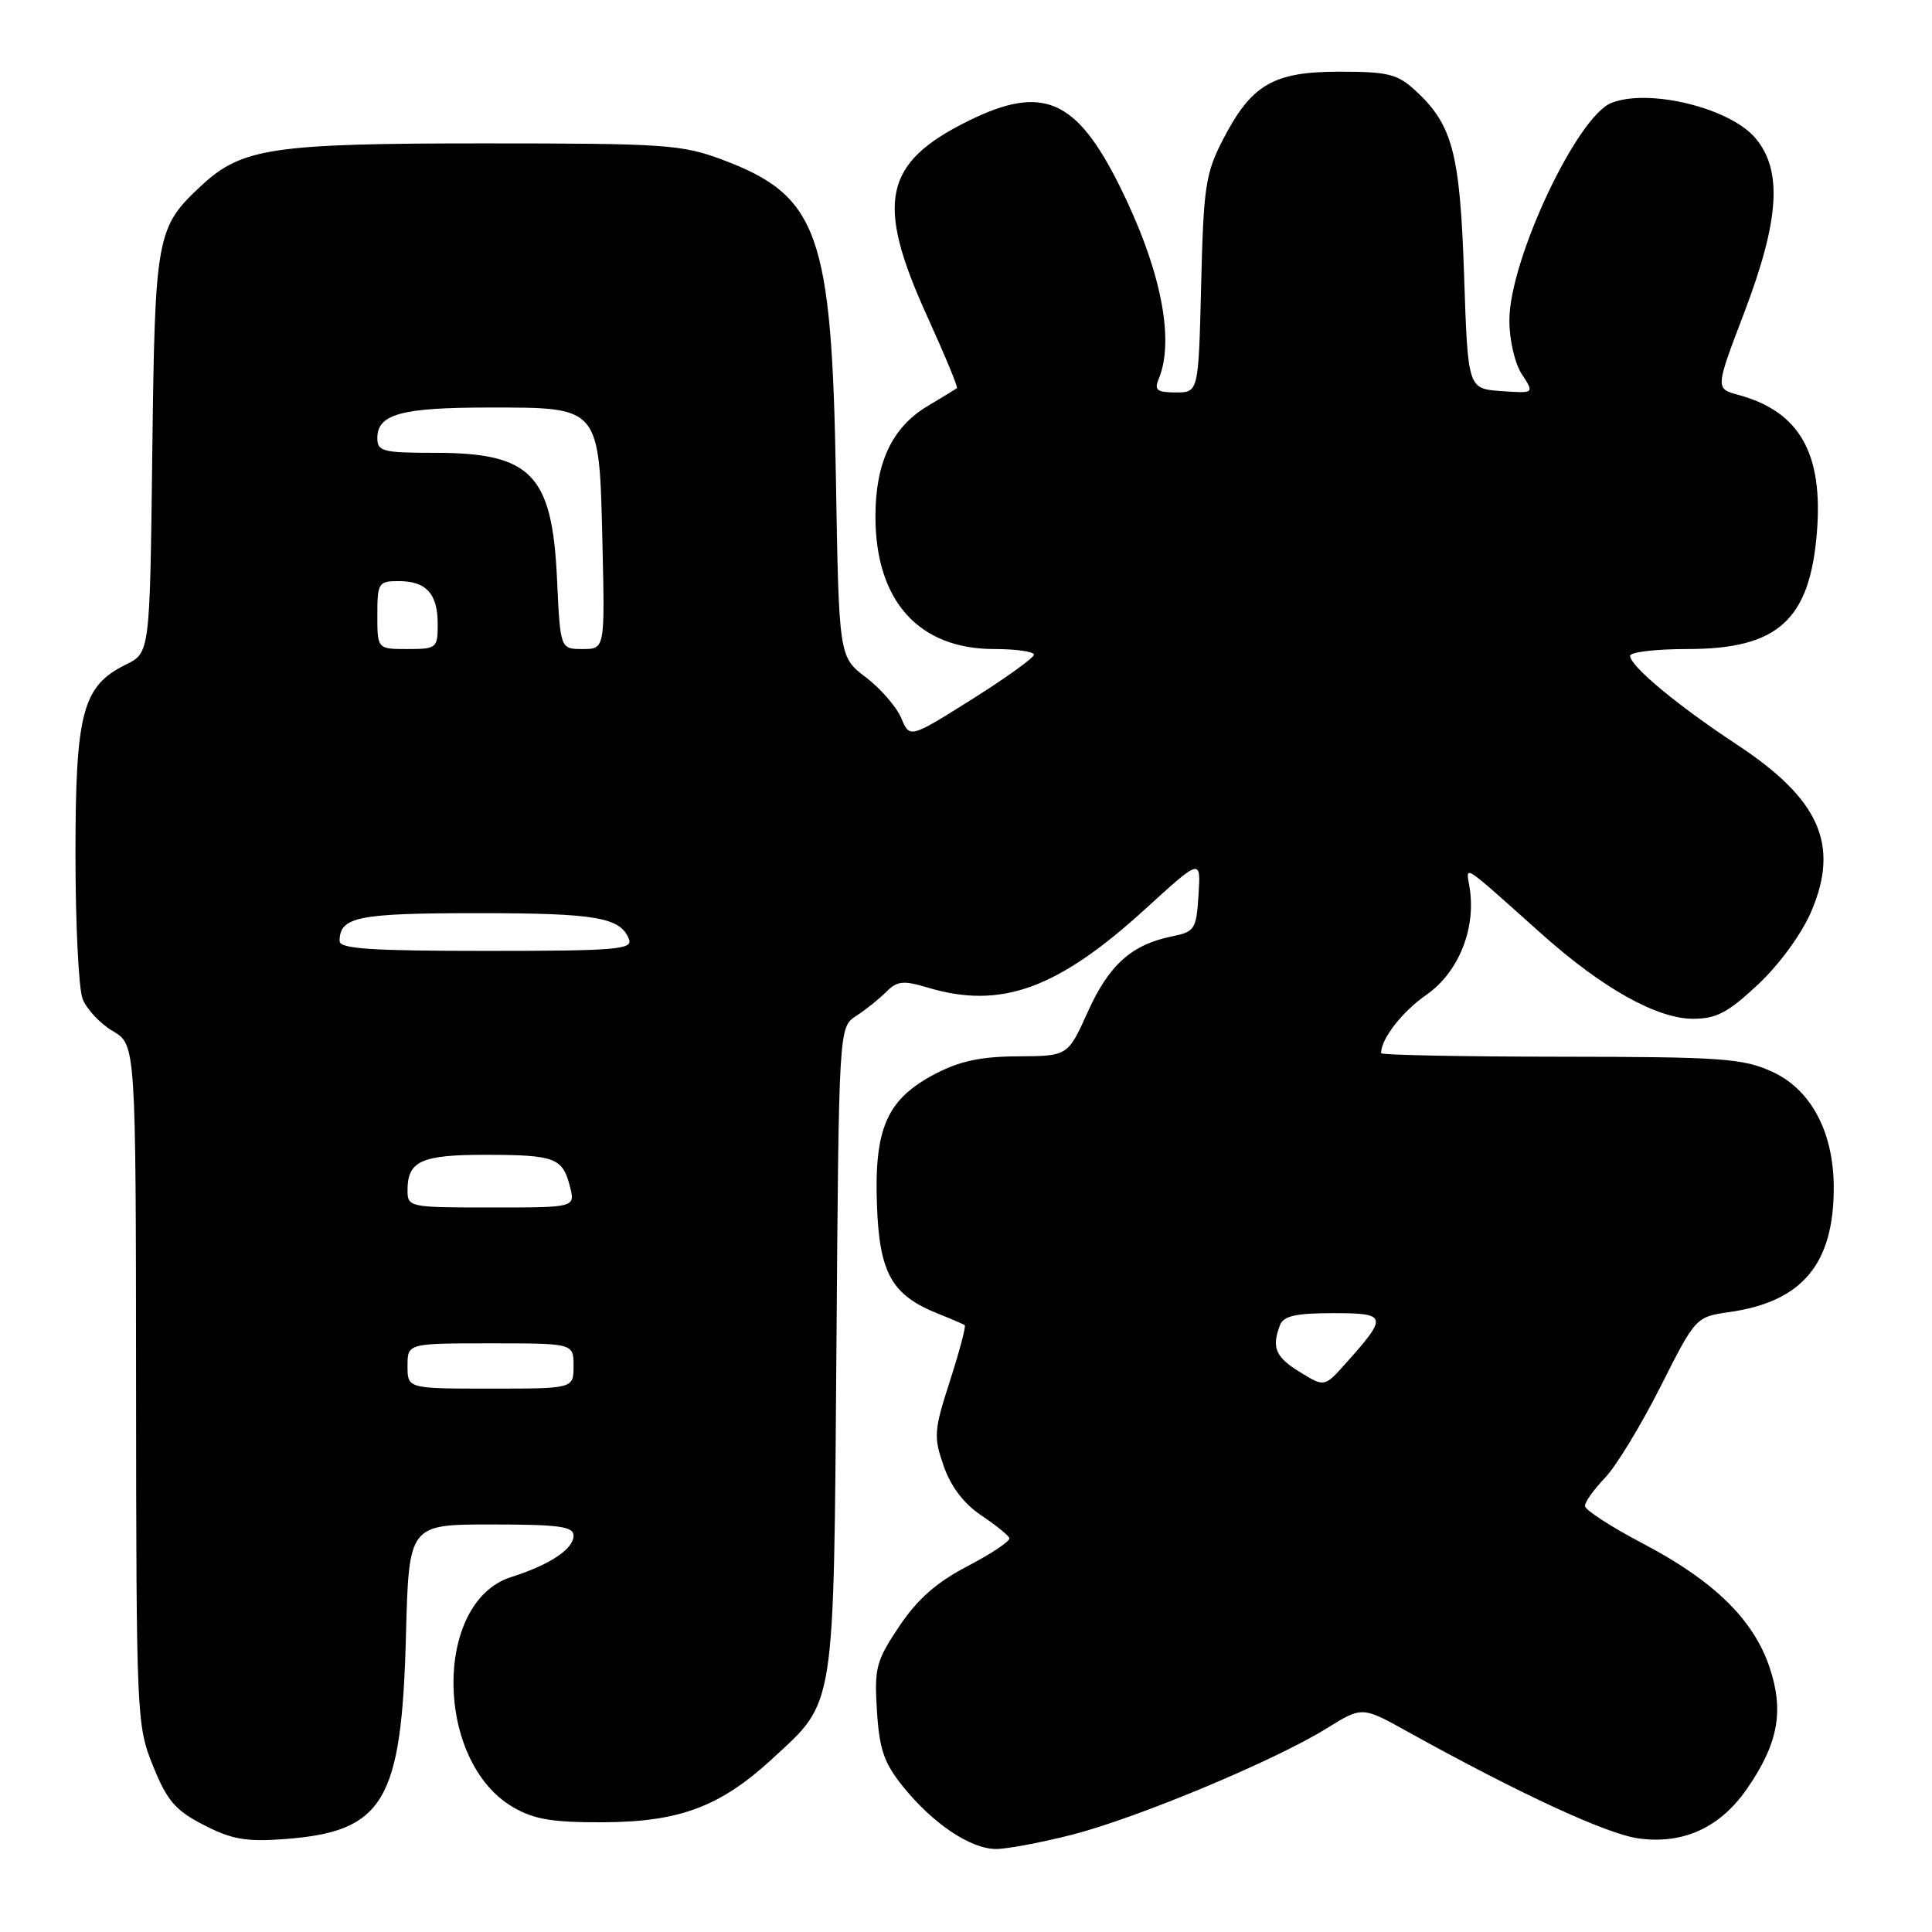 <?xml version="1.0" encoding="UTF-8" standalone="no"?>
<!DOCTYPE svg PUBLIC "-//W3C//DTD SVG 1.1//EN" "http://www.w3.org/Graphics/SVG/1.1/DTD/svg11.dtd" >
<svg xmlns="http://www.w3.org/2000/svg" xmlns:xlink="http://www.w3.org/1999/xlink" version="1.1" viewBox="0 0 256 256">
 <g >
 <path fill="currentColor"
d=" M 142.09 243.10 C 150.74 240.88 168.99 233.25 175.77 229.03 C 180.49 226.10 180.49 226.10 186.49 229.44 C 201.35 237.68 212.89 243.02 217.12 243.60 C 223.02 244.41 227.91 242.18 231.46 237.06 C 235.60 231.09 236.42 226.77 234.50 221.00 C 232.38 214.62 227.14 209.48 217.64 204.50 C 213.45 202.30 210.02 200.07 210.01 199.55 C 210.00 199.03 211.20 197.35 212.67 195.82 C 214.14 194.29 217.44 188.86 220.01 183.77 C 224.69 174.50 224.69 174.50 229.19 173.85 C 238.85 172.47 243.03 167.43 242.98 157.23 C 242.94 149.94 239.93 144.32 234.78 141.99 C 230.93 140.24 228.11 140.04 206.75 140.02 C 193.69 140.01 183.00 139.80 183.00 139.55 C 183.00 137.64 185.79 134.05 189.03 131.80 C 193.22 128.87 195.55 123.18 194.76 117.81 C 194.28 114.57 193.22 113.90 204.41 123.87 C 212.33 130.94 219.56 134.98 224.29 134.99 C 227.42 135.00 228.94 134.20 232.94 130.46 C 235.75 127.83 238.70 123.79 239.98 120.83 C 243.80 111.94 241.12 105.90 230.16 98.67 C 222.28 93.48 216.00 88.26 216.00 86.90 C 216.00 86.40 219.42 86.00 223.60 86.00 C 235.58 86.00 239.81 82.18 240.75 70.53 C 241.59 60.05 238.44 54.53 230.36 52.33 C 227.28 51.50 227.28 51.50 231.09 41.50 C 235.79 29.18 236.22 22.60 232.61 18.31 C 229.25 14.32 218.57 11.69 213.55 13.62 C 208.97 15.38 200.00 34.46 200.00 42.45 C 200.00 45.07 200.72 48.17 201.66 49.60 C 203.32 52.13 203.32 52.13 198.91 51.82 C 194.50 51.50 194.50 51.50 194.00 36.50 C 193.46 20.25 192.48 16.55 187.55 12.00 C 185.17 9.81 183.94 9.50 177.49 9.50 C 168.69 9.50 165.81 11.19 162.01 18.57 C 159.74 22.97 159.47 24.82 159.16 37.72 C 158.81 52.00 158.81 52.00 155.80 52.00 C 153.32 52.00 152.92 51.69 153.52 50.25 C 155.72 45.02 153.79 35.52 148.30 24.53 C 142.59 13.10 138.13 11.19 128.39 15.98 C 117.06 21.56 115.95 26.73 122.84 41.87 C 125.18 47.02 126.97 51.33 126.80 51.44 C 126.64 51.56 124.86 52.64 122.86 53.84 C 118.20 56.64 116.00 61.33 116.00 68.43 C 116.00 79.61 121.72 86.00 131.73 86.00 C 134.63 86.00 137.00 86.34 137.00 86.75 C 136.99 87.16 133.29 89.83 128.77 92.67 C 120.55 97.84 120.55 97.84 119.42 95.15 C 118.80 93.67 116.68 91.23 114.72 89.74 C 111.16 87.02 111.16 87.02 110.76 63.26 C 110.22 30.91 108.43 25.92 95.71 21.16 C 90.33 19.15 88.13 19.00 64.14 19.00 C 36.14 19.00 32.06 19.61 26.73 24.55 C 20.71 30.13 20.53 31.13 20.18 60.00 C 19.86 86.50 19.86 86.50 16.68 88.06 C 10.93 90.89 10.00 94.39 10.00 113.18 C 10.00 122.36 10.42 130.98 10.94 132.34 C 11.46 133.70 13.26 135.63 14.94 136.62 C 18.00 138.43 18.00 138.43 18.03 183.47 C 18.06 227.63 18.10 228.61 20.28 234.00 C 22.14 238.61 23.23 239.88 27.00 241.82 C 30.67 243.72 32.61 244.06 37.55 243.70 C 50.85 242.73 53.21 238.82 53.79 216.75 C 54.18 202.00 54.18 202.00 65.09 202.00 C 74.05 202.00 76.00 202.26 76.00 203.48 C 76.00 205.25 72.85 207.35 67.73 208.97 C 57.40 212.25 57.59 233.44 68.00 239.47 C 70.79 241.09 73.22 241.49 80.00 241.46 C 90.07 241.41 95.47 239.37 102.33 233.05 C 110.74 225.30 110.46 227.09 110.83 178.82 C 111.15 136.13 111.15 136.13 113.43 134.63 C 114.69 133.81 116.49 132.37 117.43 131.43 C 118.88 129.97 119.69 129.89 122.93 130.86 C 132.64 133.77 140.14 131.05 151.81 120.40 C 159.12 113.73 159.12 113.73 158.81 118.58 C 158.52 123.15 158.32 123.46 155.28 124.08 C 149.95 125.16 146.95 127.85 144.15 134.05 C 141.50 139.93 141.50 139.93 134.91 139.97 C 130.01 139.99 127.18 140.59 123.91 142.30 C 117.53 145.64 115.83 149.48 116.20 159.67 C 116.53 168.75 118.16 171.63 124.35 174.09 C 126.08 174.78 127.65 175.46 127.83 175.59 C 128.02 175.72 127.14 179.04 125.88 182.95 C 123.75 189.56 123.69 190.37 125.04 194.25 C 125.99 196.98 127.72 199.25 130.00 200.78 C 131.93 202.07 133.61 203.43 133.75 203.81 C 133.88 204.19 131.41 205.85 128.25 207.50 C 124.09 209.67 121.58 211.88 119.15 215.50 C 116.08 220.09 115.84 221.01 116.20 226.71 C 116.52 231.81 117.14 233.61 119.64 236.71 C 123.60 241.64 128.61 245.00 131.99 245.00 C 133.47 245.00 138.01 244.14 142.09 243.10 Z  M 54.00 181.00 C 54.00 178.00 54.00 178.00 65.00 178.00 C 76.00 178.00 76.00 178.00 76.00 181.00 C 76.00 184.00 76.00 184.00 65.00 184.00 C 54.00 184.00 54.00 184.00 54.00 181.00 Z  M 172.25 181.81 C 169.00 179.82 168.47 178.56 169.61 175.58 C 170.07 174.37 171.70 174.00 176.64 174.00 C 183.85 174.00 183.94 174.37 178.32 180.65 C 175.50 183.81 175.50 183.81 172.25 181.81 Z  M 54.00 157.70 C 54.00 153.83 55.85 153.00 64.45 153.02 C 73.55 153.03 74.57 153.42 75.53 157.26 C 76.22 160.00 76.22 160.00 65.11 160.00 C 54.18 160.00 54.00 159.96 54.00 157.70 Z  M 45.00 124.70 C 45.00 121.48 47.37 121.00 63.27 121.00 C 79.04 121.00 82.23 121.55 83.35 124.47 C 83.86 125.81 81.52 126.00 64.47 126.00 C 49.16 126.00 45.00 125.72 45.00 124.70 Z  M 50.00 81.50 C 50.00 77.24 50.15 77.00 52.80 77.00 C 56.48 77.00 58.00 78.66 58.00 82.70 C 58.00 85.88 57.86 86.00 54.00 86.00 C 50.00 86.00 50.00 86.00 50.00 81.50 Z  M 73.81 76.75 C 73.17 62.85 70.41 60.00 57.60 60.00 C 50.71 60.00 50.00 59.82 50.00 58.04 C 50.00 54.87 53.19 54.00 64.78 54.00 C 79.61 54.00 79.40 53.74 79.83 72.10 C 80.15 86.00 80.15 86.00 77.19 86.00 C 74.24 86.00 74.24 86.00 73.81 76.75 Z "/>
</g>
</svg>